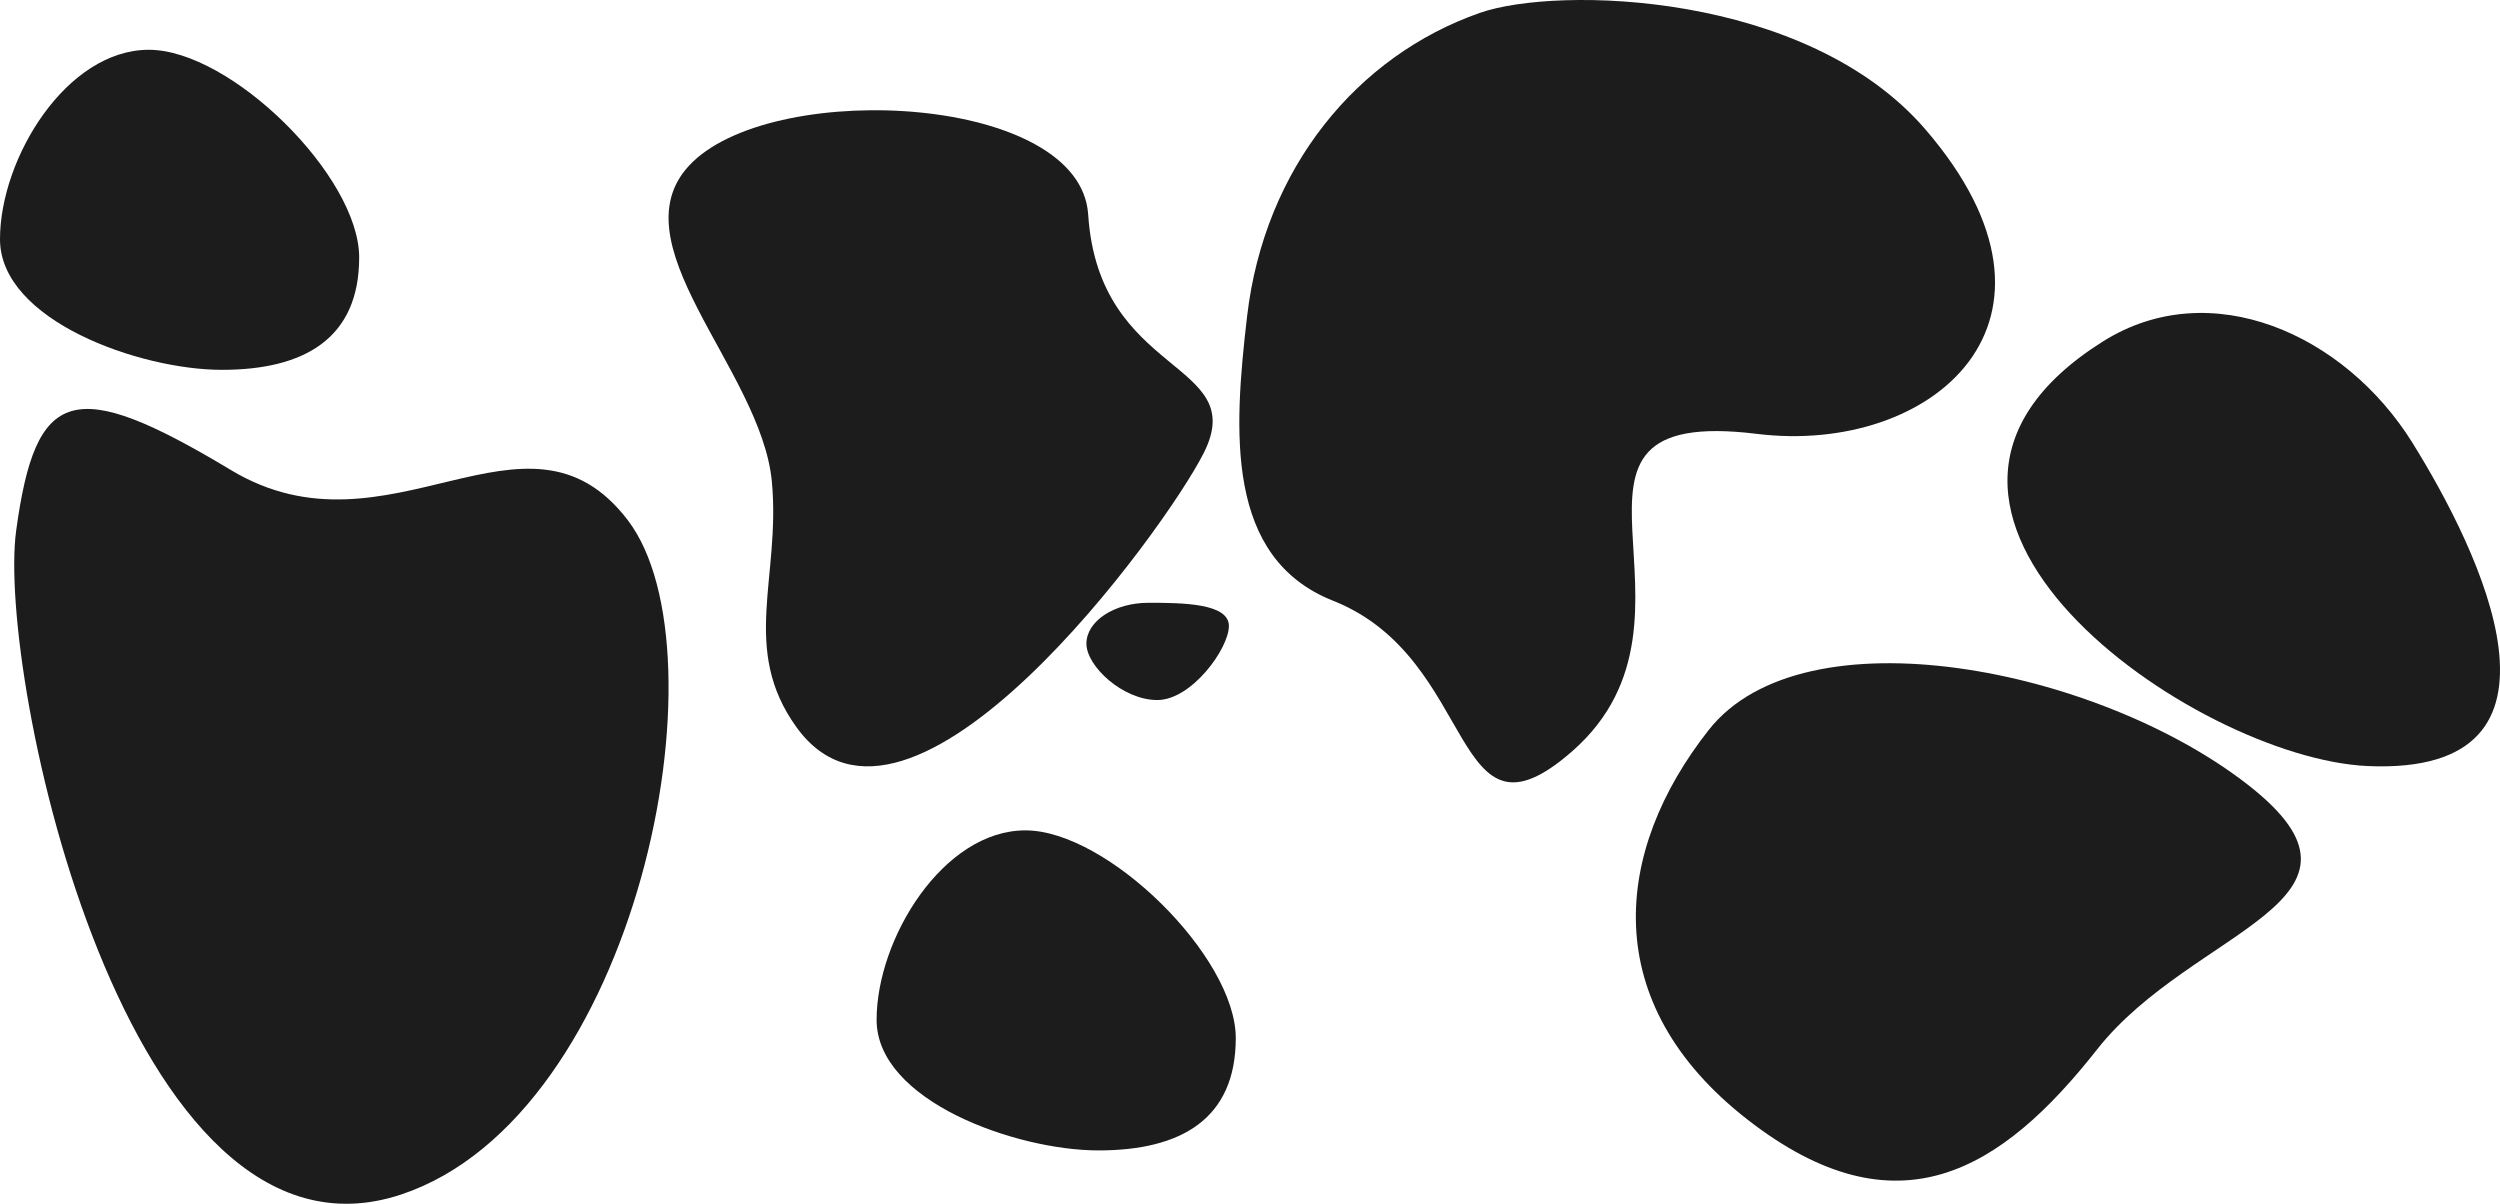 <svg width="1406" height="677" viewBox="0 0 1406 677" fill="none" xmlns="http://www.w3.org/2000/svg">
<path fill-rule="evenodd" clip-rule="evenodd" d="M352.996 292.453C409.976 366.944 358.731 627.601 225.548 671.807C70.947 723.116 -1.907 379.28 9.081 298.5C20.067 217.719 41.213 211.087 129.962 264.408C218.711 317.731 296.016 217.96 352.996 292.453Z" fill="#1C1C1C"/>
<path fill-rule="evenodd" clip-rule="evenodd" d="M202 144.801C202 190.486 171.01 208 124.794 208C78.577 208 0 180.245 0 134.561C0 88.876 37.465 28 83.681 28C129.897 28 202 99.116 202 144.801Z" fill="#1C1C1C"/>
<path fill-rule="evenodd" clip-rule="evenodd" d="M611.995 120.676C617.943 212.318 703.118 202.636 677.056 254.619C655.576 297.464 511.136 496.521 447.963 409.01C416.244 365.073 439.133 324.865 434.1 270.889C428.163 207.243 343.586 135.175 389.703 90.952C438.164 44.483 607.645 53.641 611.995 120.676Z" fill="#1C1C1C"/>
<path fill-rule="evenodd" clip-rule="evenodd" d="M650.845 393.699C670.175 393.699 691.127 364.737 691.127 352.034C691.127 339.332 665.33 339 646 339C626.67 339 611 349.297 611 362C611 374.703 631.515 393.699 650.845 393.699Z" fill="#1C1C1C"/>
<path fill-rule="evenodd" clip-rule="evenodd" d="M1179.44 590.156C1125.82 658.278 1067.19 695.338 982.79 629.654C898.393 563.957 907.333 478.709 960.944 410.587C1014.56 342.465 1179.68 375.569 1264.08 441.252C1348.47 506.936 1233.05 522.02 1179.44 590.156Z" fill="#1C1C1C"/>
<path fill-rule="evenodd" clip-rule="evenodd" d="M701.366 177.885C711.1 94.475 763.253 31.397 832.284 7.234C875.687 -7.961 1015.85 -4.853 1082.74 72.65C1176.03 180.776 1086.29 256.1 988.105 244.013C852.918 227.37 971.029 346.403 884.225 422.489C815.393 482.8 832.27 370.579 749.749 337.871C689.029 313.81 693.796 242.714 701.366 177.885Z" fill="#1C1C1C"/>
<path fill-rule="evenodd" clip-rule="evenodd" d="M1182.67 192.041C1243.21 153.959 1318.71 187.998 1356.62 248.816C1394.53 309.635 1456.75 436.401 1331.51 430.822C1233.99 426.479 1032.89 286.269 1182.67 192.041Z" fill="#1C1C1C"/>
<path fill-rule="evenodd" clip-rule="evenodd" d="M695 583.801C695 629.486 664.01 647 617.794 647C571.577 647 493 619.245 493 573.561C493 527.876 530.465 467 576.681 467C622.897 467 695 538.116 695 583.801Z" fill="#1C1C1C"/>
</svg>
